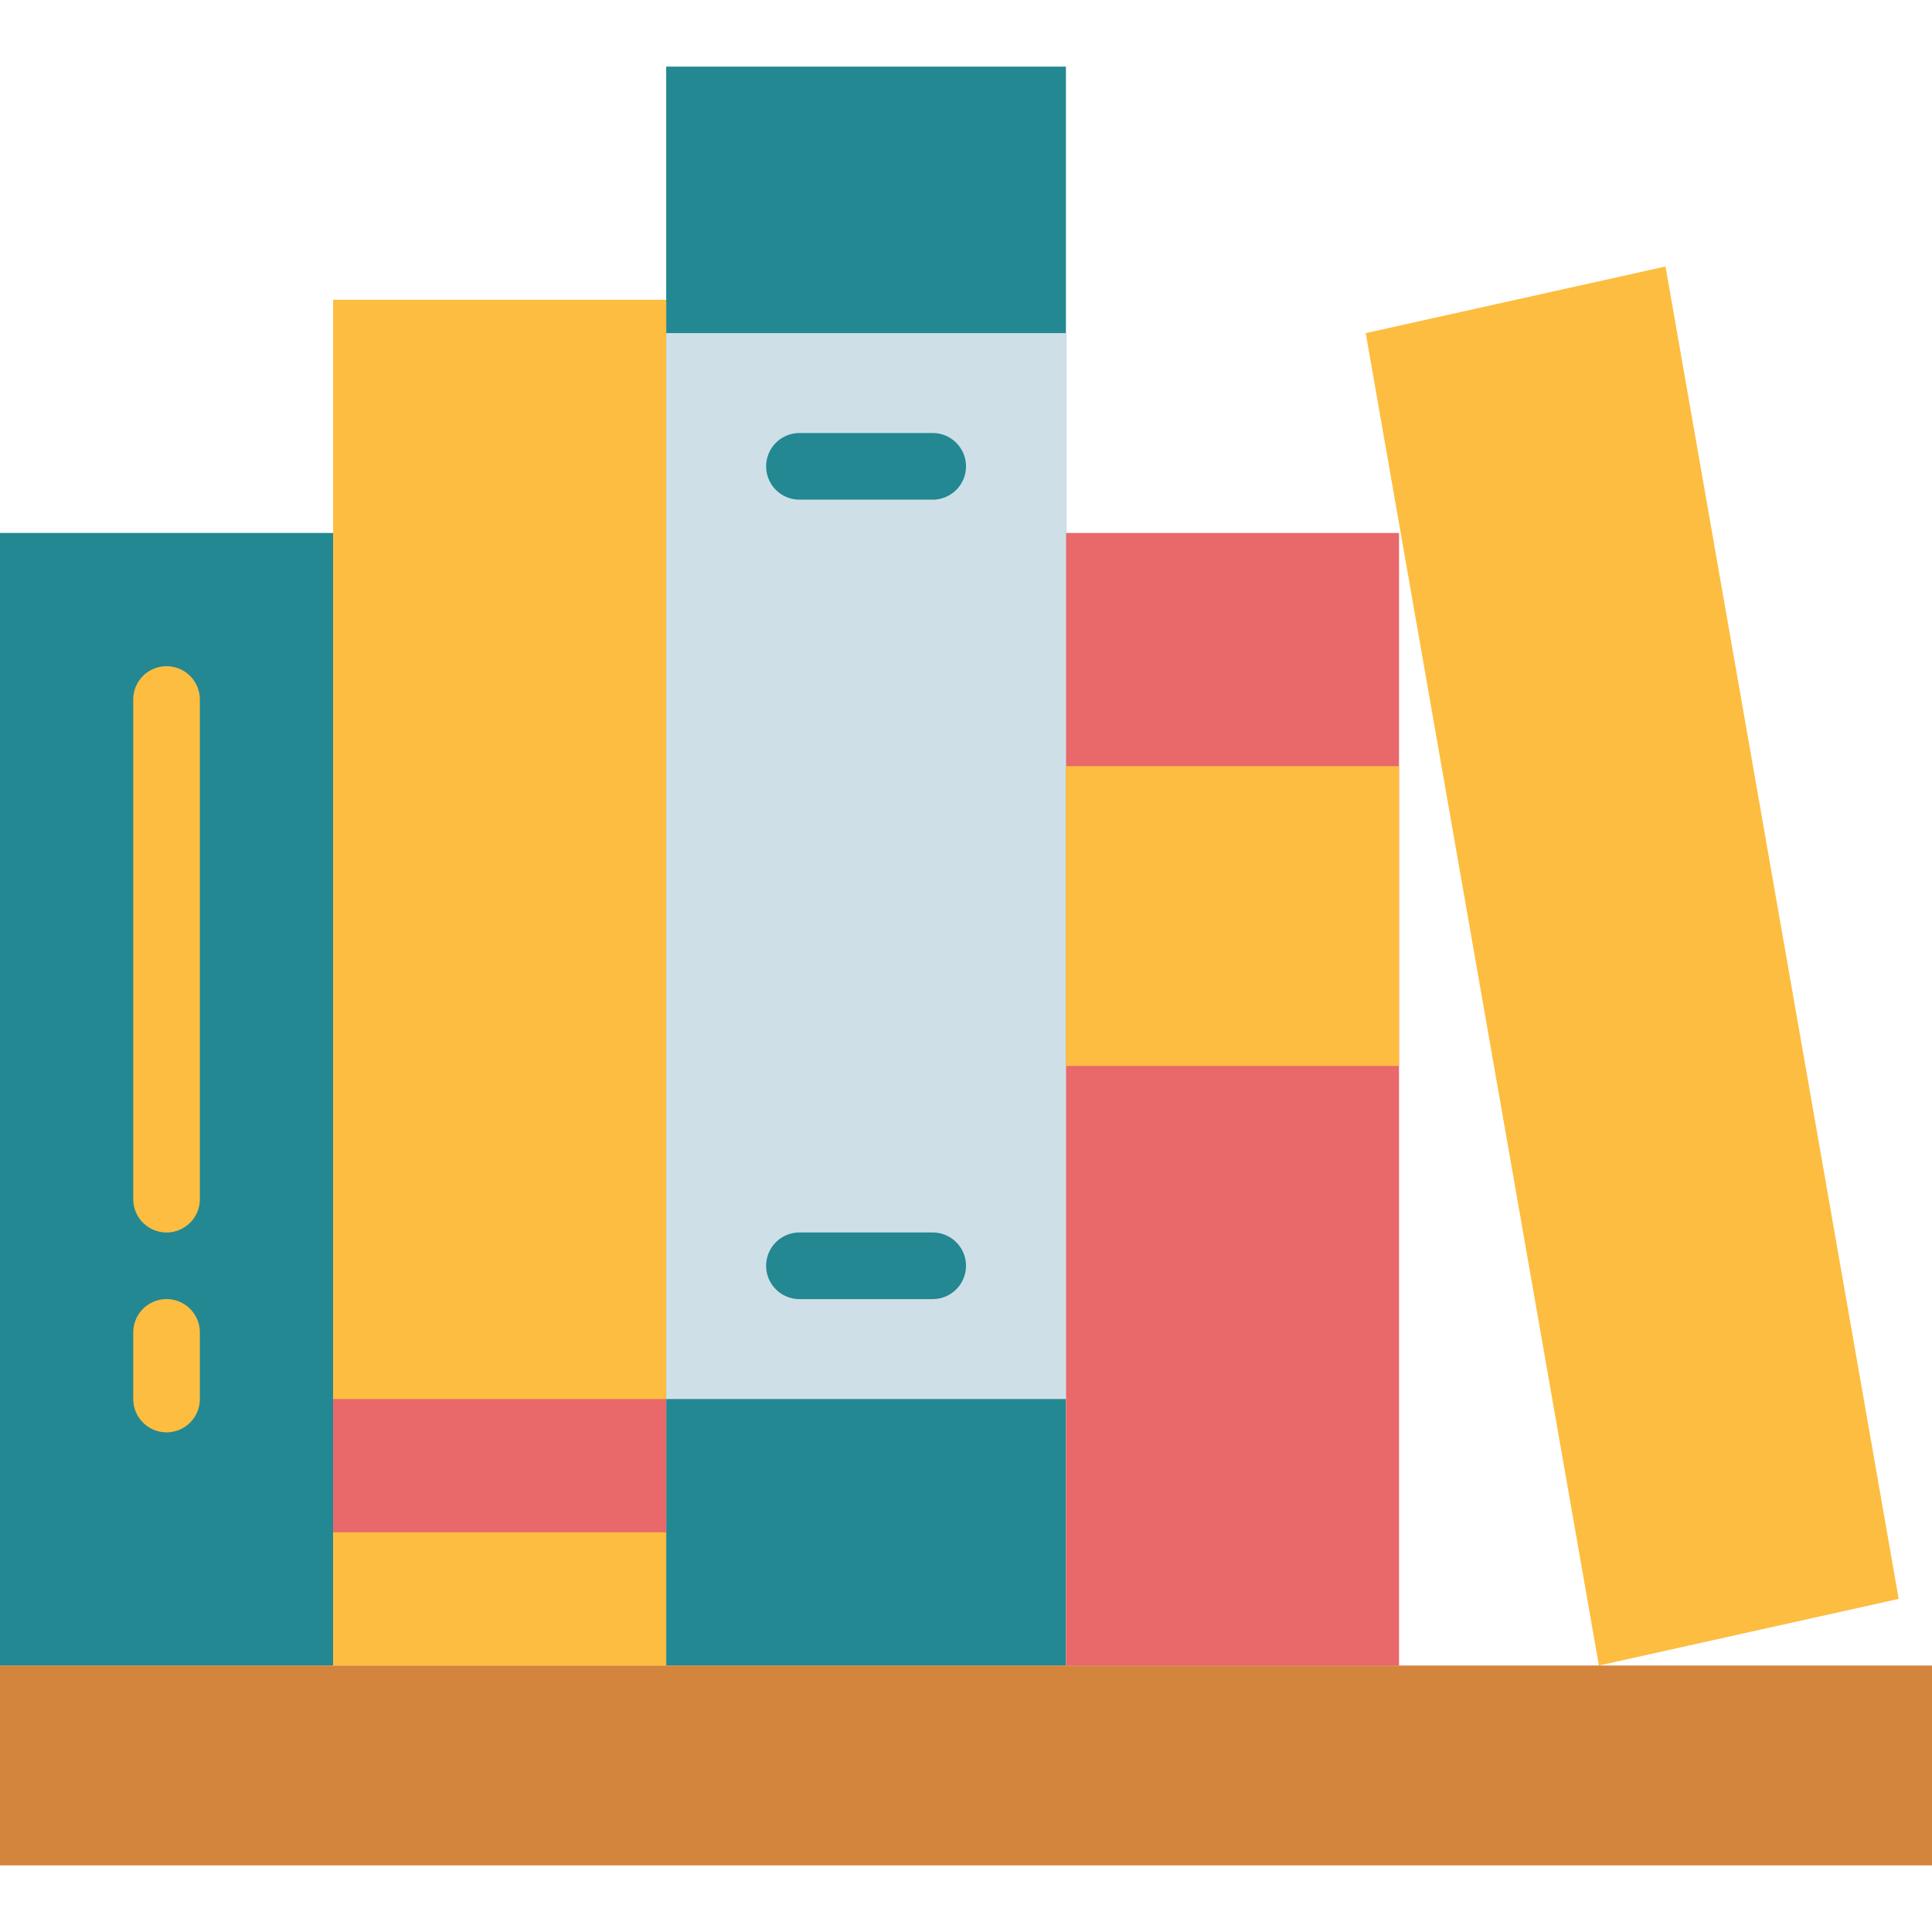 <svg height="464pt" viewBox="0 -16 464 464" width="464pt" xmlns="http://www.w3.org/2000/svg"><path d="M456 368l-72 16-56-320 72-16zm0 0" fill="#fdbd40"/><path d="M160 0h96v384h-96zM0 112h80v272H0zm0 0" fill="#238892"/><path d="M0 384h464v48H0zm0 0" fill="#d3843d"/><path d="M256 112h80v272h-80zm0 0" fill="#e9686a"/><path d="M80 56h80v328H80zm0 0" fill="#fdbd40"/><path d="M160 64h96v256h-96zm0 0" fill="#cfdfe8"/><path d="M80 320h80v32H80zm0 0" fill="#e9686a"/><path d="M40 280a8 8 0 0 1-8-8V152a8 8 0 0 1 16 0v120a8 8 0 0 1-8 8zm0 48a8 8 0 0 1-8-8v-16a8 8 0 0 1 16 0v16a8 8 0 0 1-8 8zm216-160h80v72h-80zm0 0" fill="#fdbd40"/><path d="M224 104h-32a8 8 0 0 1 0-16h32a8 8 0 0 1 0 16zm0 192h-32a8 8 0 0 1 0-16h32a8 8 0 0 1 0 16zm0 0" fill="#238892"/></svg>